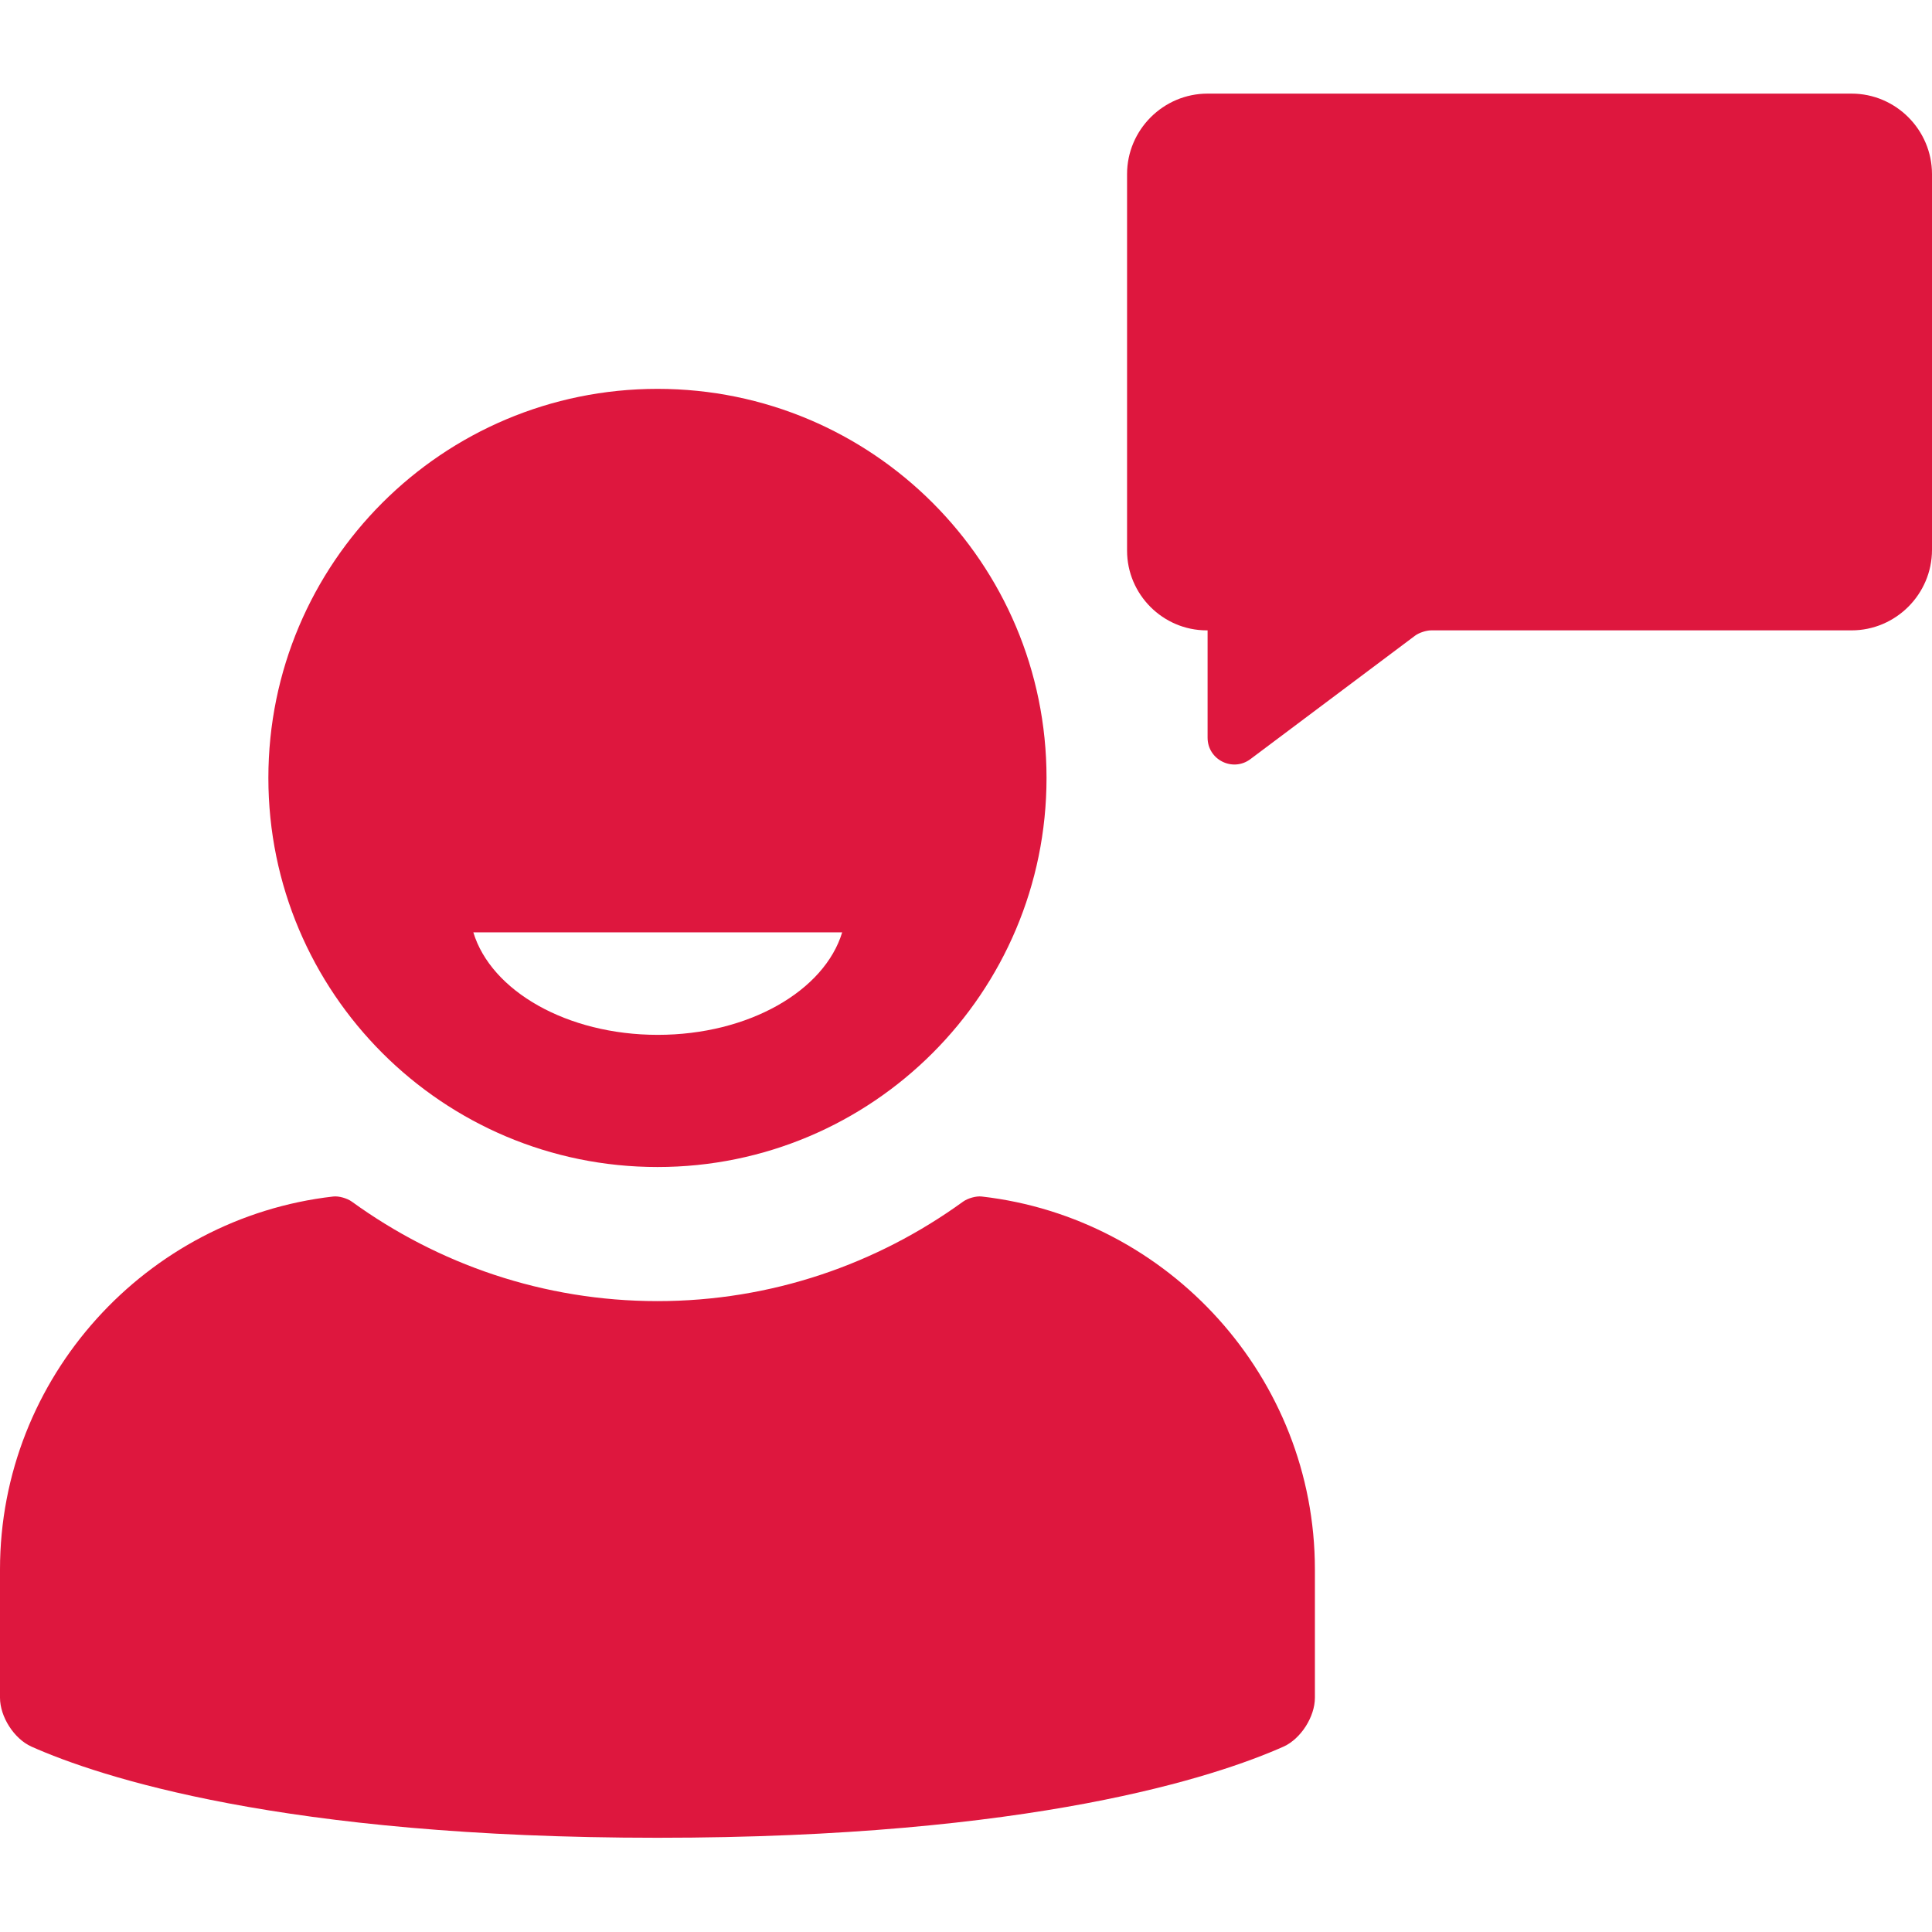 <svg width="22" height="22" viewBox="0 0 22 22" fill="none" xmlns="http://www.w3.org/2000/svg">
<g clip-path="url(#clip0_14673_98021)">
<path d="M14.973 17.872V19.332C14.973 19.549 14.813 19.8 14.616 19.889C13.849 20.23 11.759 20.927 7.487 20.927C3.215 20.927 1.124 20.23 0.358 19.889C0.16 19.8 0 19.549 0 19.332V17.872C0 15.684 1.667 13.868 3.793 13.625C3.858 13.617 3.953 13.645 4.006 13.683C4.986 14.393 6.187 14.816 7.487 14.816C8.787 14.816 9.987 14.393 10.967 13.683C11.02 13.645 11.116 13.617 11.18 13.625C13.306 13.868 14.973 15.684 14.973 17.872ZM3.056 8.858C3.056 6.411 5.04 4.428 7.487 4.428C9.934 4.428 11.917 6.411 11.917 8.858C11.917 11.305 9.934 13.289 7.487 13.289C5.04 13.289 3.056 11.305 3.056 8.858ZM5.39 10.617C5.592 11.283 6.455 11.784 7.49 11.784C8.525 11.784 9.388 11.283 9.59 10.617H5.39ZM21.084 1.066H13.751C13.246 1.066 12.834 1.479 12.834 1.983V6.27C12.834 6.769 13.242 7.178 13.741 7.178H13.751V8.4C13.751 8.652 14.038 8.795 14.239 8.644L16.113 7.239C16.158 7.205 16.241 7.178 16.297 7.178H21.084C21.588 7.178 22 6.765 22 6.261V1.983C22 1.479 21.588 1.066 21.084 1.066Z" fill="#DE173E"/>
</g>
<defs>
<clipPath id="clip0_14673_98021">
<rect width="22" height="22" fill="white"/>
</clipPath>
</defs>
</svg>
